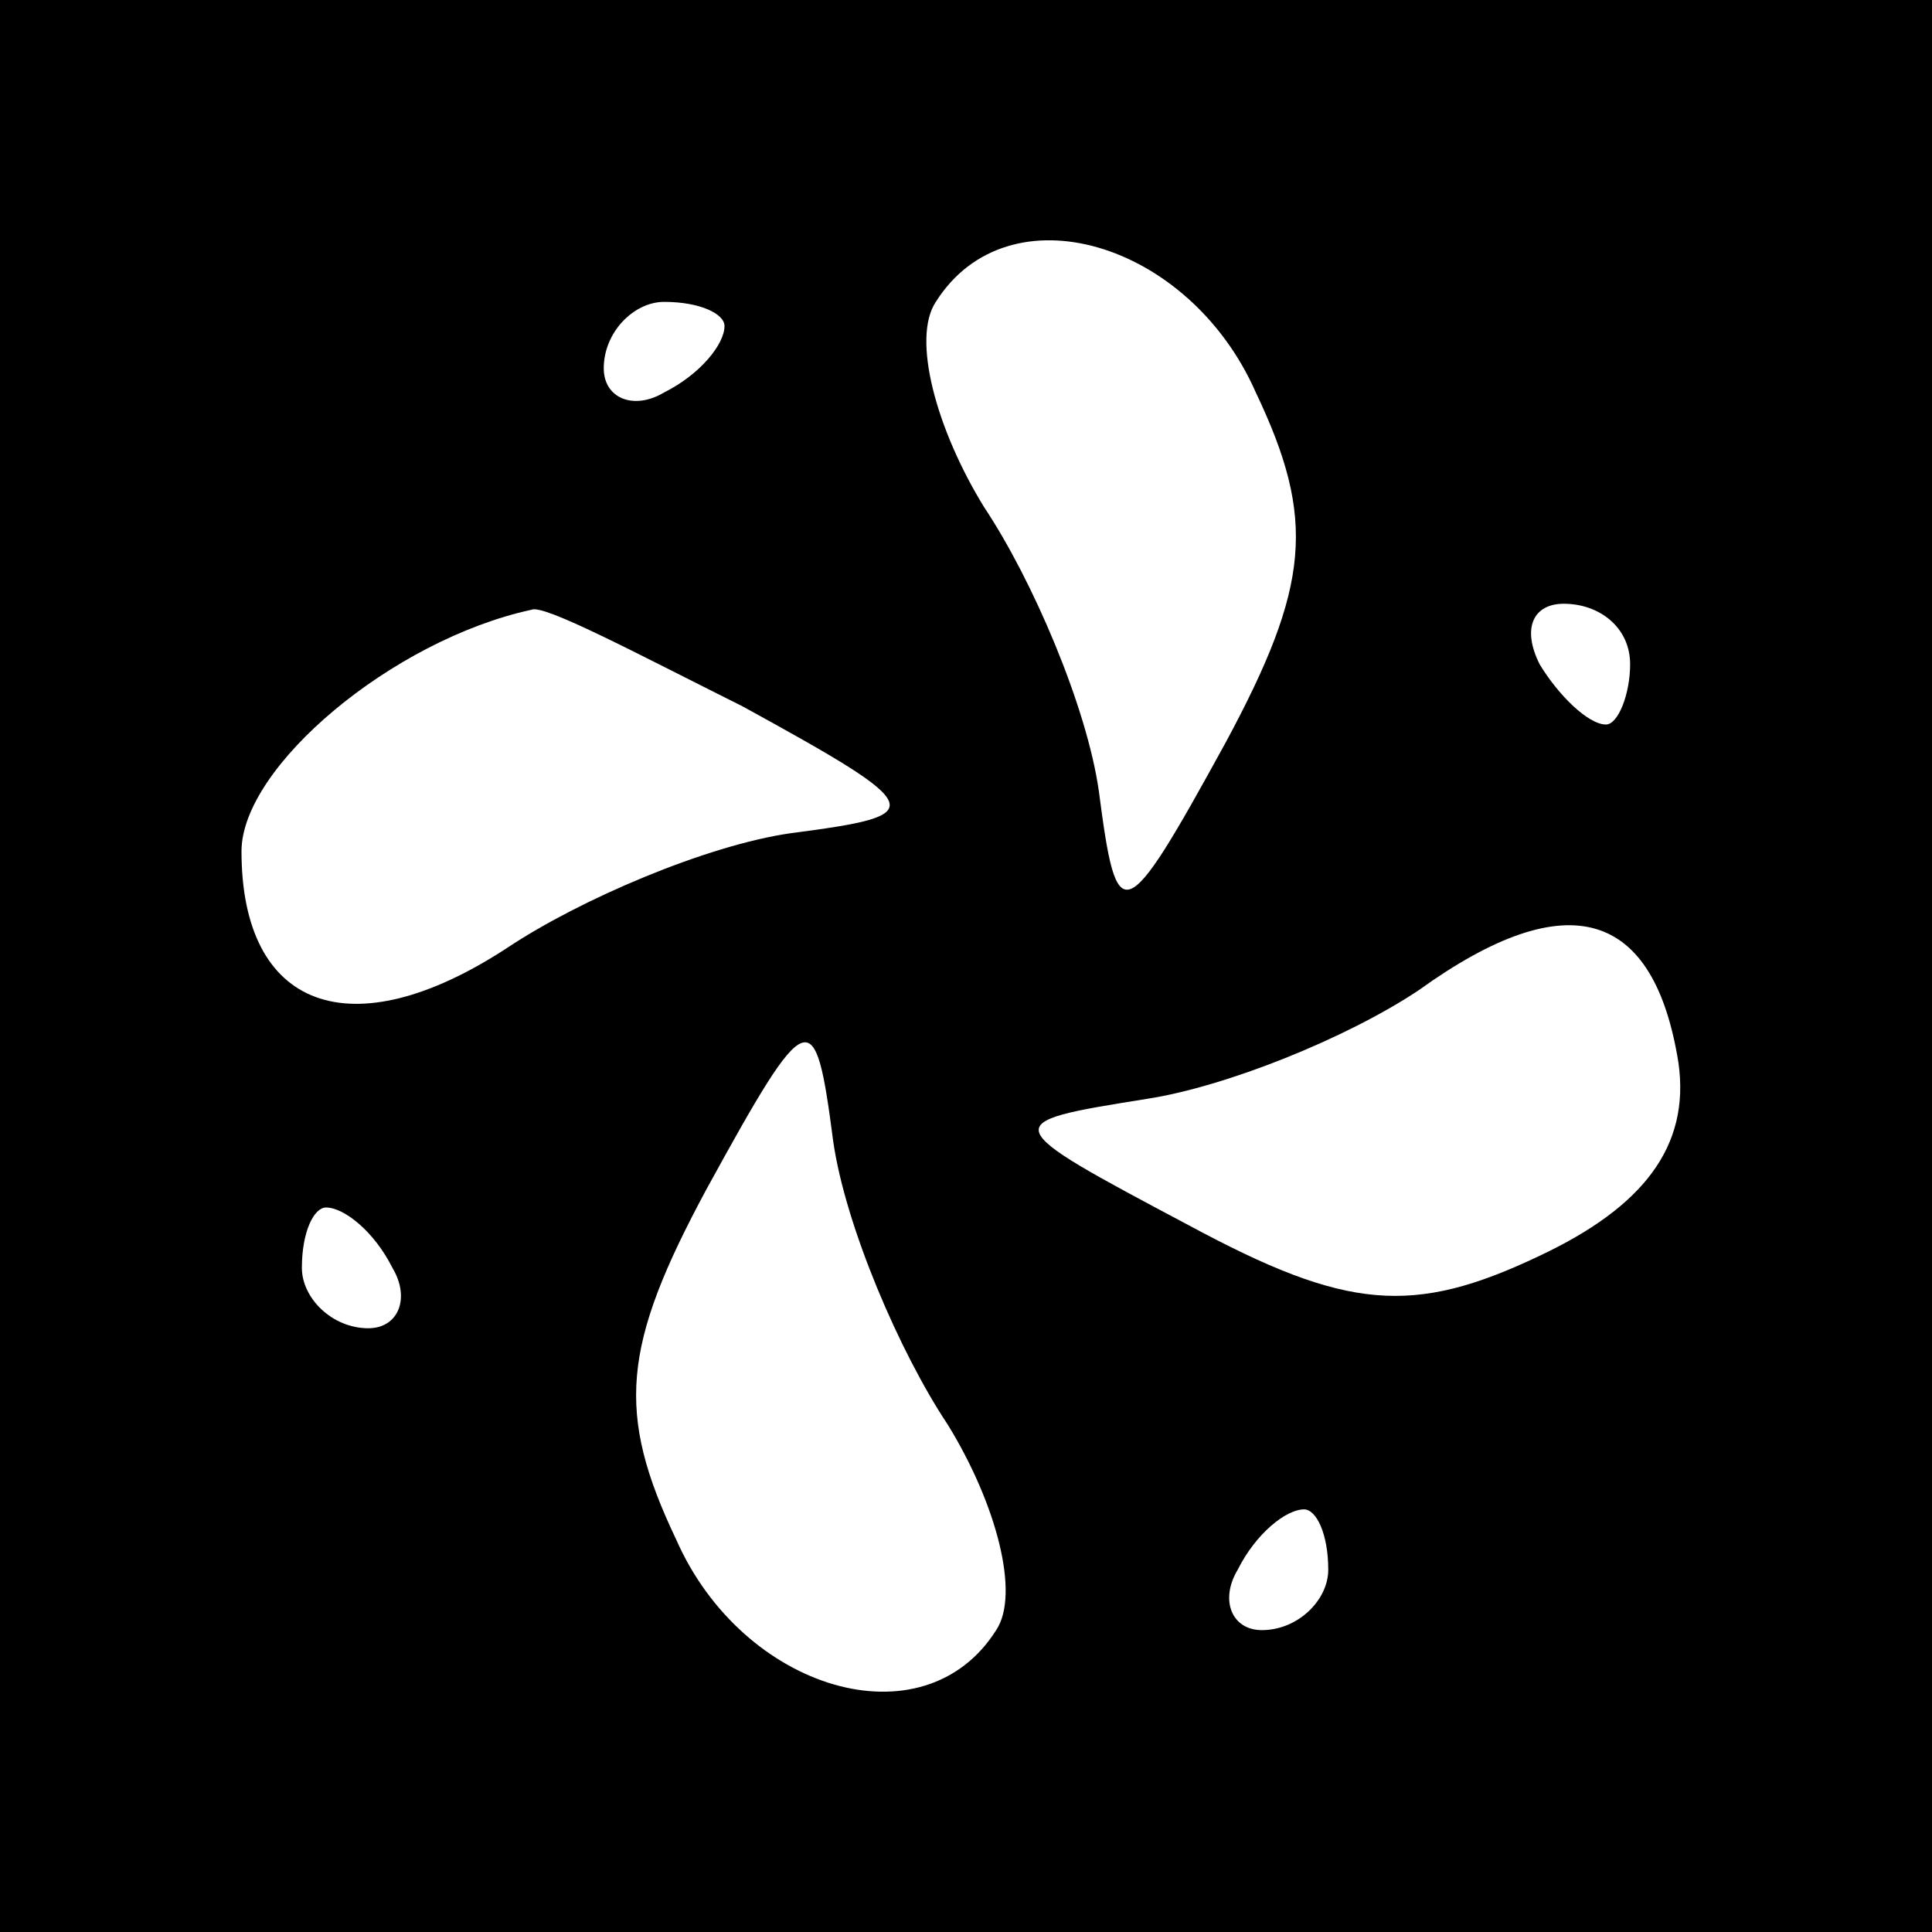 <?xml version="1.0" standalone="no"?>
<!DOCTYPE svg PUBLIC "-//W3C//DTD SVG 20010904//EN"
 "http://www.w3.org/TR/2001/REC-SVG-20010904/DTD/svg10.dtd">
<svg version="1.0" xmlns="http://www.w3.org/2000/svg"
 width="32pt" height="32pt" viewBox="0 0 32 32"
 preserveAspectRatio="xMidYMid meet">
<rect x="0" y="0" width="32" height="32" fill="#808080" stroke="none"/>
<g transform="translate(0,32) scale(0.1,-0.1)"
fill="#000000" stroke="none">
<path fill="#000000" stroke="none" d="M0 160 l0 -160 160 0 160 0 0 160 0
160 -160 0 -160 0 0 -160z"/>
<path fill="#ffffff" stroke="none" d="M208 255 c10 -21 9 -32 -5 -58 -17 -31
-18 -31 -21 -8 -2 14 -11 35 -19 47 -8 13 -12 28 -8 34 12 19 42 10 53 -15z"/>
<path fill="#ffffff" stroke="none" d="M120 266 c0 -3 -4 -8 -10 -11 -5 -3
-10 -1 -10 4 0 6 5 11 10 11 6 0 10 -2 10 -4z"/>
<path fill="#ffffff" stroke="none" d="M123 203 c31 -17 31 -18 8 -21 -14 -2
-35 -11 -47 -19 -26 -17 -44 -10 -44 16 0 14 25 35 48 40 2 1 17 -7 35 -16z"/>
<path fill="#ffffff" stroke="none" d="M270 210 c0 -5 -2 -10 -4 -10 -3 0 -8
5 -11 10 -3 6 -1 10 4 10 6 0 11 -4 11 -10z"/>
<path fill="#ffffff" stroke="none" d="M278 144 c2 -14 -6 -24 -23 -32 -21
-10 -32 -9 -58 5 -32 17 -32 17 -7 21 13 2 33 10 45 18 25 18 39 13 43 -12z"/>
<path fill="#ffffff" stroke="none" d="M157 84 c8 -13 12 -28 8 -34 -12 -19
-42 -10 -53 15 -10 21 -9 32 5 58 17 31 18 31 21 8 2 -14 11 -35 19 -47z"/>
<path fill="#ffffff" stroke="none" d="M65 110 c3 -5 1 -10 -4 -10 -6 0 -11 5
-11 10 0 6 2 10 4 10 3 0 8 -4 11 -10z"/>
<path fill="#ffffff" stroke="none" d="M220 60 c0 -5 -5 -10 -11 -10 -5 0 -7
5 -4 10 3 6 8 10 11 10 2 0 4 -4 4 -10z"/>
</g>
</svg>
